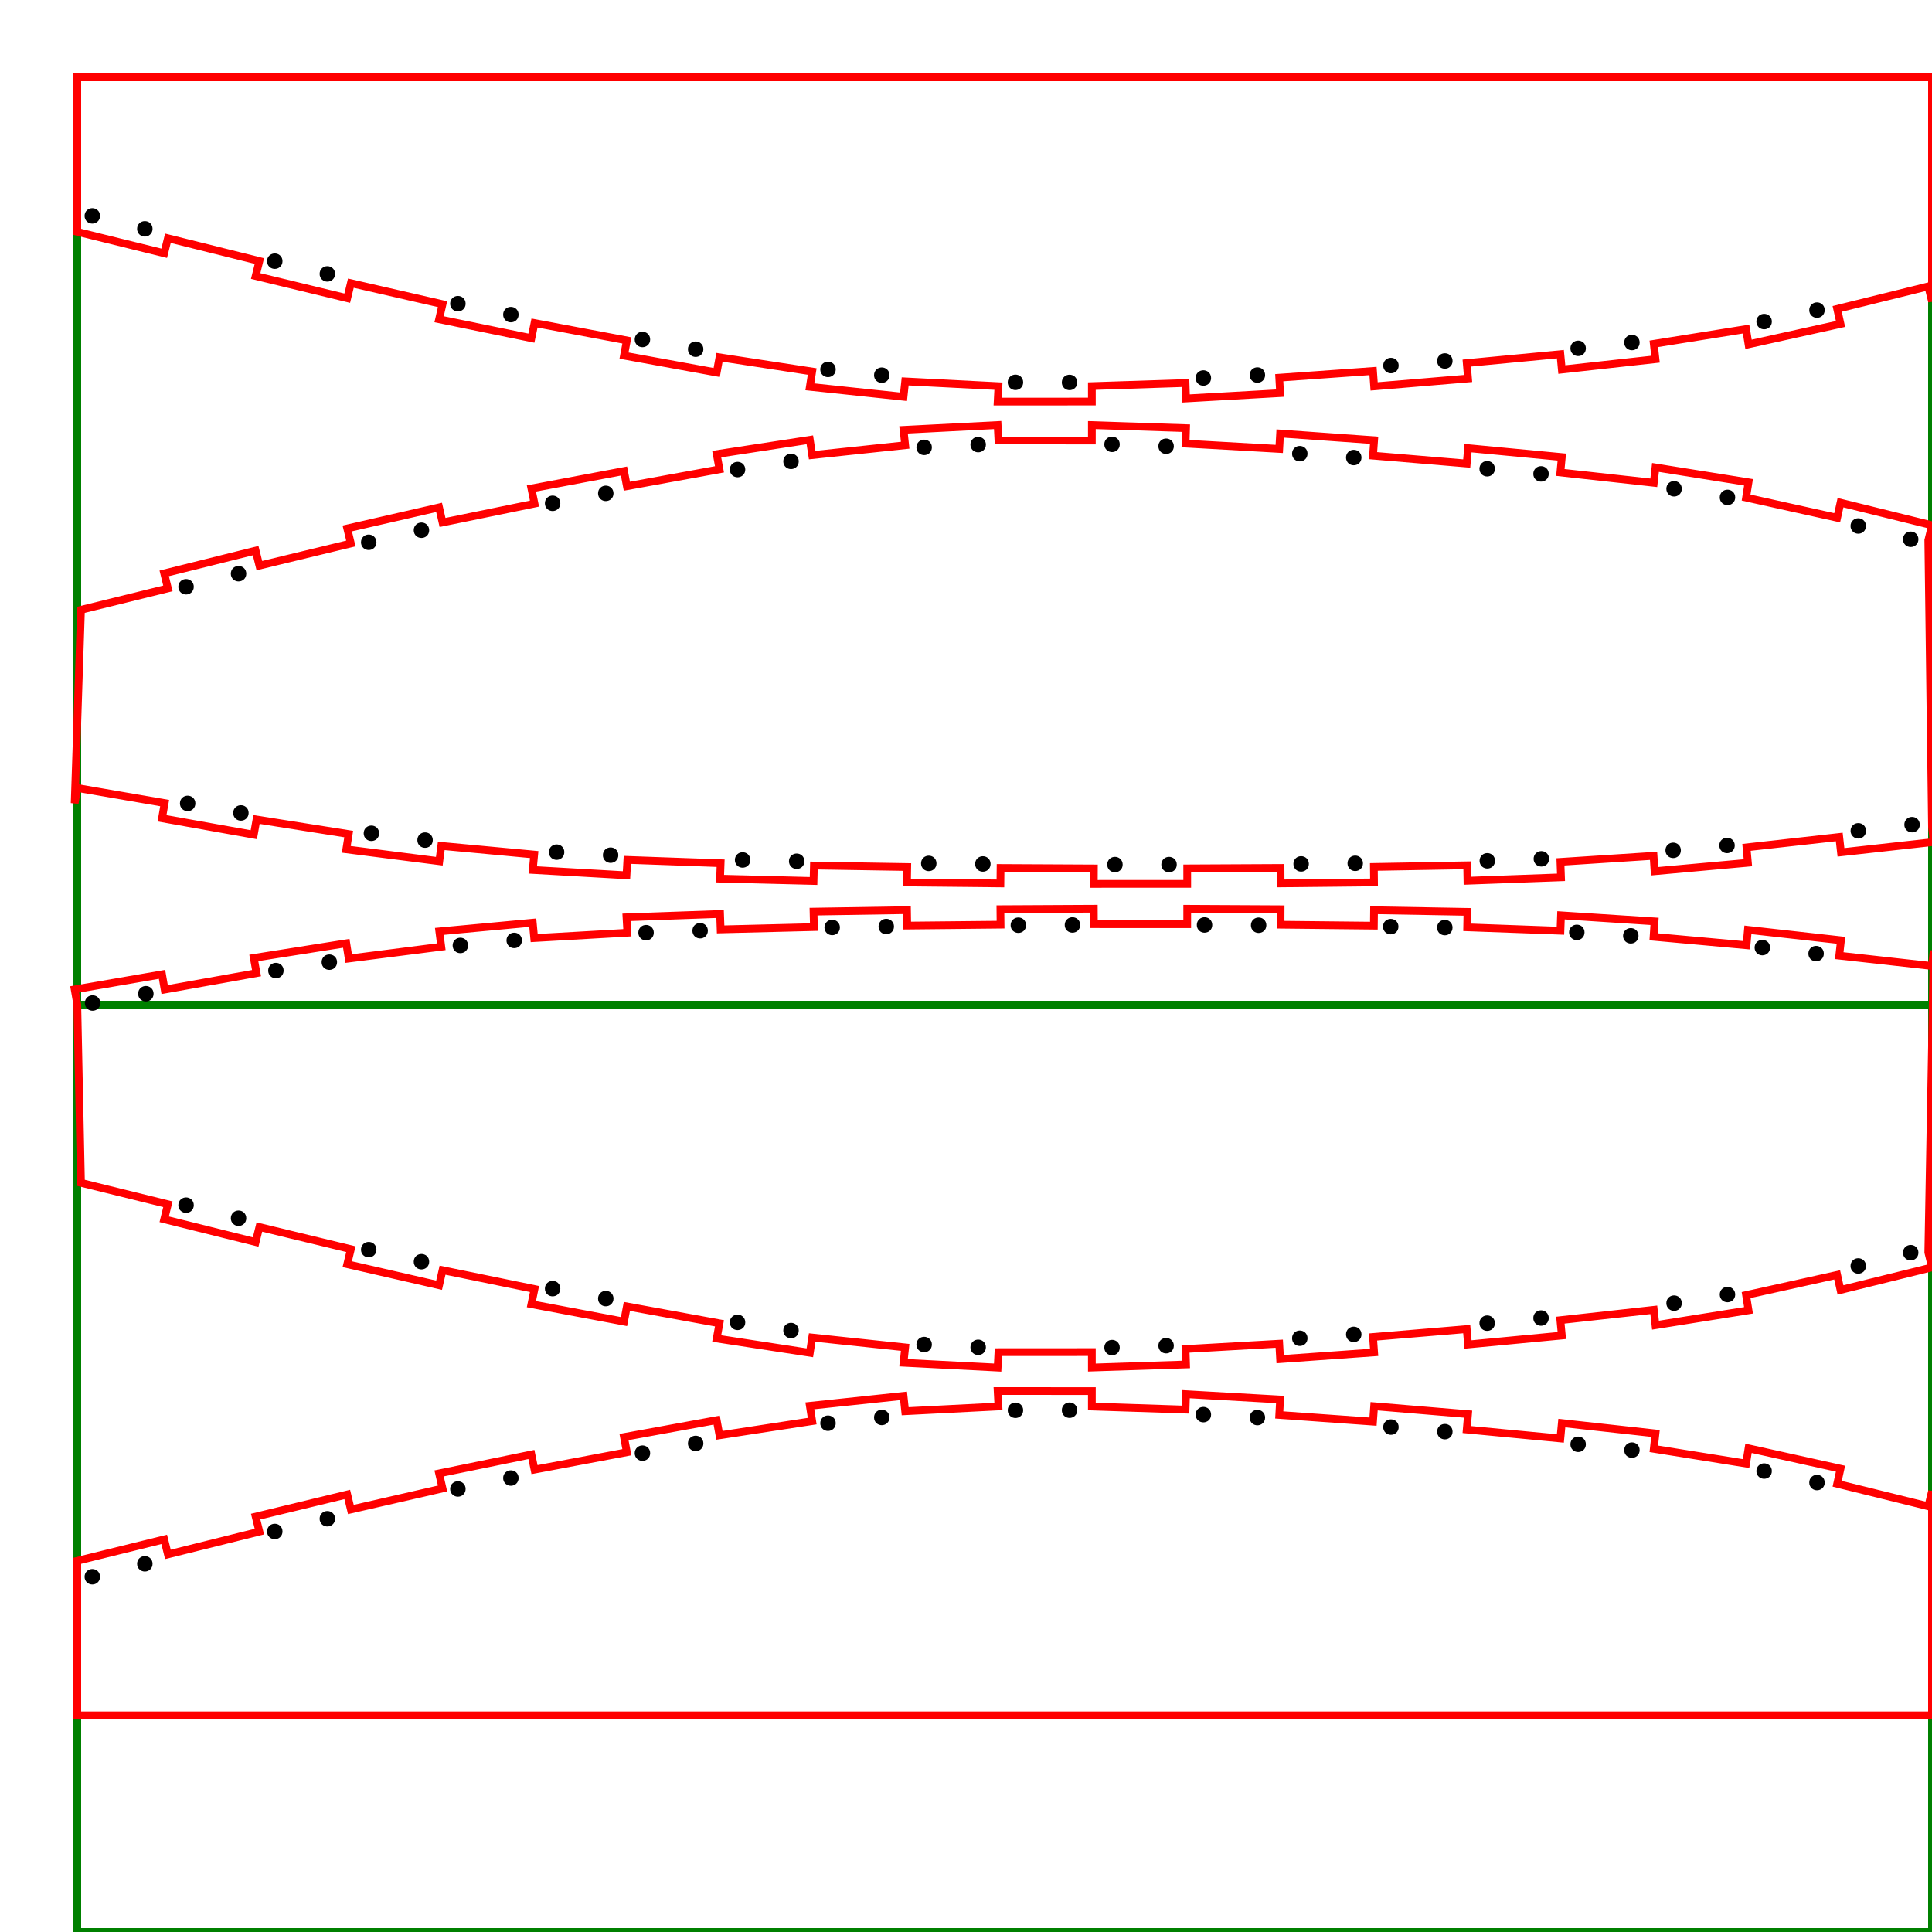 <svg viewBox="-10 -10 250 250" xmlns="http://www.w3.org/2000/svg">
<rect fill="none" stroke="green" x="0" y="0" width="240" height="120" />
<rect fill="none" stroke="green" x="0" y="120" width="240" height="120" />
<path fill="none" stroke="red" d="M 0,0 L 0,20 L 11.247,22.773 L 11.726,20.831 L 23.563,23.778 L 23.08,25.718 L 34.932,28.585 L 35.402,26.641 L 47.264,29.36 L 46.817,31.31 L 58.762,33.759 L 59.164,31.8 L 71.116,34.05 L 70.745,36.015 L 82.741,38.203 L 83.1,36.235 L 95.097,38.075 L 94.793,40.052 L 106.918,41.341 L 107.129,39.352 L 119.197,39.97 L 119.094,41.967 L 131.287,41.962 L 131.286,39.962 L 143.408,39.563 L 143.473,41.562 L 155.647,40.871 L 155.534,38.874 L 167.667,38.006 L 167.81,40.001 L 179.961,38.978 L 179.793,36.985 L 191.91,35.83 L 192.099,37.821 L 204.219,36.48 L 203.999,34.492 L 215.942,32.582 L 216.258,34.557 L 228.162,31.922 L 227.73,29.97 L 239.521,27.058 L 240,29 L 240,0  Z"/>
<g>
<circle fill="none" stroke="black" cx="1.944" cy="17.936" r="0.5" />
<circle fill="none" stroke="black" cx="25.555" cy="23.796" r="0.5" />
<circle fill="none" stroke="black" cx="49.25" cy="29.296" r="0.5" />
<circle fill="none" stroke="black" cx="73.131" cy="33.929" r="0.5" />
<circle fill="none" stroke="black" cx="97.142" cy="37.803" r="0.5" />
<circle fill="none" stroke="black" cx="121.398" cy="39.475" r="0.5" />
<circle fill="none" stroke="black" cx="145.714" cy="38.913" r="0.5" />
<circle fill="none" stroke="black" cx="169.987" cy="37.302" r="0.5" />
<circle fill="none" stroke="black" cx="194.211" cy="35.076" r="0.5" />
<circle fill="none" stroke="black" cx="218.277" cy="31.613" r="0.5" />
<circle fill="none" stroke="black" cx="8.74" cy="19.613" r="0.5" />
<circle fill="none" stroke="black" cx="32.358" cy="25.443" r="0.5" />
<circle fill="none" stroke="black" cx="56.106" cy="30.71" r="0.5" />
<circle fill="none" stroke="black" cx="80.017" cy="35.187" r="0.5" />
<circle fill="none" stroke="black" cx="104.102" cy="38.548" r="0.5" />
<circle fill="none" stroke="black" cx="128.398" cy="39.487" r="0.5" />
<circle fill="none" stroke="black" cx="152.704" cy="38.532" r="0.5" />
<circle fill="none" stroke="black" cx="176.962" cy="36.711" r="0.5" />
<circle fill="none" stroke="black" cx="201.17" cy="34.323" r="0.5" />
<circle fill="none" stroke="black" cx="225.117" cy="30.126" r="0.5" />
</g>
<path fill="none" stroke="red" d="M 240,96.967 L 240.222,98.955 L 228.221,100.293 L 227.998,98.305 L 215.997,99.65 L 216.178,101.642 L 204.1,102.739 L 203.97,100.743 L 191.92,101.527 L 191.993,103.525 L 179.887,103.97 L 179.852,101.97 L 167.777,102.183 L 167.798,104.183 L 155.711,104.311 L 155.701,102.311 L 143.625,102.372 L 143.626,104.372 L 131.538,104.377 L 131.548,102.377 L 119.472,102.316 L 119.452,104.316 L 107.364,104.194 L 107.396,102.194 L 95.321,102 L 95.271,103.999 L 83.177,103.698 L 83.248,101.699 L 71.18,101.269 L 71.066,103.265 L 58.938,102.571 L 59.123,100.58 L 47.1,99.458 L 46.846,101.442 L 34.809,99.903 L 35.121,97.928 L 23.193,96.043 L 22.841,98.012 L 10.964,95.89 L 11.305,93.919 L 0,91.967 L -0.34,93.938 L 0.479,68.909 L 11.726,66.136 L 11.247,64.194 L 23.08,61.249 L 23.563,63.19 L 35.402,60.326 L 34.932,58.382 L 46.817,55.657 L 47.264,57.607 L 59.164,55.167 L 58.762,53.208 L 70.745,50.952 L 71.116,52.917 L 83.1,50.732 L 82.741,48.764 L 94.793,46.915 L 95.097,48.892 L 107.129,47.615 L 106.918,45.626 L 119.094,45 L 119.197,46.997 L 131.286,47.006 L 131.287,45.006 L 143.473,45.405 L 143.408,47.404 L 155.534,48.093 L 155.647,46.097 L 167.81,46.967 L 167.667,48.961 L 179.793,49.982 L 179.961,47.989 L 192.099,49.146 L 191.91,51.137 L 203.999,52.475 L 204.219,50.487 L 216.258,52.41 L 215.942,54.385 L 227.73,56.998 L 228.162,55.045 L 240,57.967 L 239.521,59.909  Z"/>
<g>
<circle fill="none" stroke="black" cx="14.076" cy="65.928" r="0.5" />
<circle fill="none" stroke="black" cx="37.711" cy="60.172" r="0.5" />
<circle fill="none" stroke="black" cx="61.507" cy="55.128" r="0.5" />
<circle fill="none" stroke="black" cx="85.438" cy="50.762" r="0.5" />
<circle fill="none" stroke="black" cx="109.584" cy="47.893" r="0.5" />
<circle fill="none" stroke="black" cx="133.897" cy="47.5" r="0.5" />
<circle fill="none" stroke="black" cx="158.192" cy="48.707" r="0.5" />
<circle fill="none" stroke="black" cx="182.439" cy="50.659" r="0.5" />
<circle fill="none" stroke="black" cx="206.625" cy="53.249" r="0.5" />
<circle fill="none" stroke="black" cx="230.459" cy="58.062" r="0.5" />
<circle fill="none" stroke="black" cx="20.868" cy="64.236" r="0.5" />
<circle fill="none" stroke="black" cx="44.536" cy="58.613" r="0.5" />
<circle fill="none" stroke="black" cx="68.387" cy="53.84" r="0.5" />
<circle fill="none" stroke="black" cx="92.357" cy="49.702" r="0.5" />
<circle fill="none" stroke="black" cx="116.574" cy="47.533" r="0.5" />
<circle fill="none" stroke="black" cx="140.893" cy="47.746" r="0.5" />
<circle fill="none" stroke="black" cx="165.174" cy="49.208" r="0.5" />
<circle fill="none" stroke="black" cx="189.408" cy="51.322" r="0.5" />
<circle fill="none" stroke="black" cx="213.536" cy="54.364" r="0.5" />
<circle fill="none" stroke="black" cx="237.244" cy="59.782" r="0.5" />
<circle fill="none" stroke="black" cx="14.282" cy="93.961" r="0.5" />
<circle fill="none" stroke="black" cx="38.06" cy="97.829" r="0.5" />
<circle fill="none" stroke="black" cx="62.024" cy="100.268" r="0.5" />
<circle fill="none" stroke="black" cx="86.093" cy="101.28" r="0.5" />
<circle fill="none" stroke="black" cx="110.182" cy="101.725" r="0.5" />
<circle fill="none" stroke="black" cx="134.274" cy="101.876" r="0.5" />
<circle fill="none" stroke="black" cx="158.366" cy="101.788" r="0.5" />
<circle fill="none" stroke="black" cx="182.455" cy="101.39" r="0.5" />
<circle fill="none" stroke="black" cx="206.506" cy="100.034" r="0.5" />
<circle fill="none" stroke="black" cx="230.465" cy="97.509" r="0.5" />
<circle fill="none" stroke="black" cx="21.173" cy="95.195" r="0.5" />
<circle fill="none" stroke="black" cx="45.004" cy="98.711" r="0.5" />
<circle fill="none" stroke="black" cx="69.012" cy="100.66" r="0.5" />
<circle fill="none" stroke="black" cx="93.091" cy="101.446" r="0.5" />
<circle fill="none" stroke="black" cx="117.181" cy="101.795" r="0.5" />
<circle fill="none" stroke="black" cx="141.274" cy="101.877" r="0.5" />
<circle fill="none" stroke="black" cx="165.366" cy="101.713" r="0.5" />
<circle fill="none" stroke="black" cx="189.45" cy="101.133" r="0.5" />
<circle fill="none" stroke="black" cx="213.478" cy="99.401" r="0.5" />
<circle fill="none" stroke="black" cx="237.419" cy="96.711" r="0.5" />
</g>
<path fill="none" stroke="red" d="M 240.222,113.012 L 240,115 L 227.998,113.662 L 228.221,111.674 L 216.178,110.325 L 215.997,112.317 L 203.97,111.224 L 204.1,109.228 L 191.993,108.442 L 191.92,110.44 L 179.852,109.997 L 179.887,107.997 L 167.798,107.784 L 167.777,109.784 L 155.701,109.657 L 155.711,107.657 L 143.626,107.595 L 143.625,109.595 L 131.548,109.59 L 131.538,107.59 L 119.452,107.651 L 119.472,109.651 L 107.396,109.773 L 107.364,107.773 L 95.271,107.968 L 95.321,109.967 L 83.248,110.268 L 83.177,108.27 L 71.066,108.702 L 71.18,110.698 L 59.123,111.387 L 58.938,109.396 L 46.846,110.525 L 47.1,112.509 L 35.121,114.039 L 34.809,112.064 L 22.841,113.956 L 23.193,115.924 L 11.305,118.048 L 10.964,116.078 L -0.34,118.029 L 0,120 L 0.479,143.058 L 11.726,145.831 L 11.247,147.773 L 23.08,150.718 L 23.563,148.778 L 35.402,151.641 L 34.932,153.585 L 46.817,156.31 L 47.264,154.36 L 59.164,156.8 L 58.762,158.759 L 70.745,161.015 L 71.116,159.05 L 83.1,161.235 L 82.741,163.203 L 94.793,165.052 L 95.097,163.075 L 107.129,164.352 L 106.918,166.341 L 119.094,166.967 L 119.197,164.97 L 131.286,164.962 L 131.287,166.962 L 143.473,166.562 L 143.408,164.563 L 155.534,163.874 L 155.647,165.871 L 167.81,165.001 L 167.667,163.006 L 179.793,161.985 L 179.961,163.978 L 192.099,162.821 L 191.91,160.83 L 203.999,159.492 L 204.219,161.48 L 216.258,159.557 L 215.942,157.582 L 227.73,154.97 L 228.162,156.922 L 240,154 L 239.521,152.058  Z"/>
<g>
<circle fill="none" stroke="black" cx="1.977" cy="119.789" r="0.5" />
<circle fill="none" stroke="black" cx="25.701" cy="115.59" r="0.5" />
<circle fill="none" stroke="black" cx="49.569" cy="112.342" r="0.5" />
<circle fill="none" stroke="black" cx="73.6" cy="110.691" r="0.5" />
<circle fill="none" stroke="black" cx="97.683" cy="110.015" r="0.5" />
<circle fill="none" stroke="black" cx="121.774" cy="109.724" r="0.5" />
<circle fill="none" stroke="black" cx="145.866" cy="109.693" r="0.5" />
<circle fill="none" stroke="black" cx="169.958" cy="109.907" r="0.5" />
<circle fill="none" stroke="black" cx="194.037" cy="110.652" r="0.5" />
<circle fill="none" stroke="black" cx="218.046" cy="112.621" r="0.5" />
<circle fill="none" stroke="black" cx="8.873" cy="118.586" r="0.5" />
<circle fill="none" stroke="black" cx="32.616" cy="114.504" r="0.5" />
<circle fill="none" stroke="black" cx="56.539" cy="111.691" r="0.5" />
<circle fill="none" stroke="black" cx="80.596" cy="110.437" r="0.5" />
<circle fill="none" stroke="black" cx="104.682" cy="109.896" r="0.5" />
<circle fill="none" stroke="black" cx="128.774" cy="109.692" r="0.5" />
<circle fill="none" stroke="black" cx="152.866" cy="109.728" r="0.5" />
<circle fill="none" stroke="black" cx="176.957" cy="110.03" r="0.5" />
<circle fill="none" stroke="black" cx="201.023" cy="111.096" r="0.5" />
<circle fill="none" stroke="black" cx="225.003" cy="113.399" r="0.5" />
<circle fill="none" stroke="black" cx="14.076" cy="145.948" r="0.5" />
<circle fill="none" stroke="black" cx="37.711" cy="151.704" r="0.5" />
<circle fill="none" stroke="black" cx="61.507" cy="156.748" r="0.5" />
<circle fill="none" stroke="black" cx="85.438" cy="161.114" r="0.5" />
<circle fill="none" stroke="black" cx="109.584" cy="163.984" r="0.5" />
<circle fill="none" stroke="black" cx="133.897" cy="164.377" r="0.5" />
<circle fill="none" stroke="black" cx="158.192" cy="163.169" r="0.5" />
<circle fill="none" stroke="black" cx="182.439" cy="161.217" r="0.5" />
<circle fill="none" stroke="black" cx="206.625" cy="158.627" r="0.5" />
<circle fill="none" stroke="black" cx="230.459" cy="153.815" r="0.5" />
<circle fill="none" stroke="black" cx="20.868" cy="147.64" r="0.5" />
<circle fill="none" stroke="black" cx="44.536" cy="153.263" r="0.5" />
<circle fill="none" stroke="black" cx="68.387" cy="158.037" r="0.5" />
<circle fill="none" stroke="black" cx="92.357" cy="162.174" r="0.5" />
<circle fill="none" stroke="black" cx="116.574" cy="164.343" r="0.5" />
<circle fill="none" stroke="black" cx="140.893" cy="164.131" r="0.5" />
<circle fill="none" stroke="black" cx="165.174" cy="162.669" r="0.5" />
<circle fill="none" stroke="black" cx="189.408" cy="160.554" r="0.5" />
<circle fill="none" stroke="black" cx="213.536" cy="157.513" r="0.5" />
<circle fill="none" stroke="black" cx="237.244" cy="152.095" r="0.5" />
</g>
<path fill="none" stroke="red" d="M 0,211.967 L 0,191.967 L 11.247,189.194 L 11.726,191.136 L 23.563,188.19 L 23.08,186.249 L 34.932,183.382 L 35.402,185.326 L 47.264,182.607 L 46.817,180.657 L 58.762,178.208 L 59.164,180.167 L 71.116,177.917 L 70.745,175.952 L 82.741,173.764 L 83.1,175.732 L 95.097,173.892 L 94.793,171.915 L 106.918,170.626 L 107.129,172.615 L 119.197,171.997 L 119.094,170 L 131.287,170.006 L 131.286,172.006 L 143.408,172.404 L 143.473,170.405 L 155.647,171.097 L 155.534,173.093 L 167.667,173.961 L 167.81,171.967 L 179.961,172.989 L 179.793,174.982 L 191.91,176.137 L 192.099,174.146 L 204.219,175.487 L 203.999,177.475 L 215.942,179.385 L 216.258,177.41 L 228.162,180.045 L 227.73,181.998 L 239.521,184.909 L 240,182.967 L 240,211.967  Z"/>
<g>
<circle fill="none" stroke="black" cx="1.944" cy="194.032" r="0.5" />
<circle fill="none" stroke="black" cx="25.555" cy="188.171" r="0.5" />
<circle fill="none" stroke="black" cx="49.25" cy="182.671" r="0.5" />
<circle fill="none" stroke="black" cx="73.131" cy="178.038" r="0.5" />
<circle fill="none" stroke="black" cx="97.142" cy="174.164" r="0.5" />
<circle fill="none" stroke="black" cx="121.398" cy="172.492" r="0.5" />
<circle fill="none" stroke="black" cx="145.714" cy="173.054" r="0.5" />
<circle fill="none" stroke="black" cx="169.987" cy="174.666" r="0.5" />
<circle fill="none" stroke="black" cx="194.211" cy="176.892" r="0.5" />
<circle fill="none" stroke="black" cx="218.277" cy="180.354" r="0.5" />
<circle fill="none" stroke="black" cx="8.74" cy="192.355" r="0.5" />
<circle fill="none" stroke="black" cx="32.358" cy="186.524" r="0.5" />
<circle fill="none" stroke="black" cx="56.106" cy="181.258" r="0.5" />
<circle fill="none" stroke="black" cx="80.017" cy="176.78" r="0.5" />
<circle fill="none" stroke="black" cx="104.102" cy="173.419" r="0.5" />
<circle fill="none" stroke="black" cx="128.398" cy="172.481" r="0.5" />
<circle fill="none" stroke="black" cx="152.704" cy="173.435" r="0.5" />
<circle fill="none" stroke="black" cx="176.962" cy="175.256" r="0.5" />
<circle fill="none" stroke="black" cx="201.17" cy="177.644" r="0.5" />
<circle fill="none" stroke="black" cx="225.117" cy="181.841" r="0.5" />
</g>
</svg>
